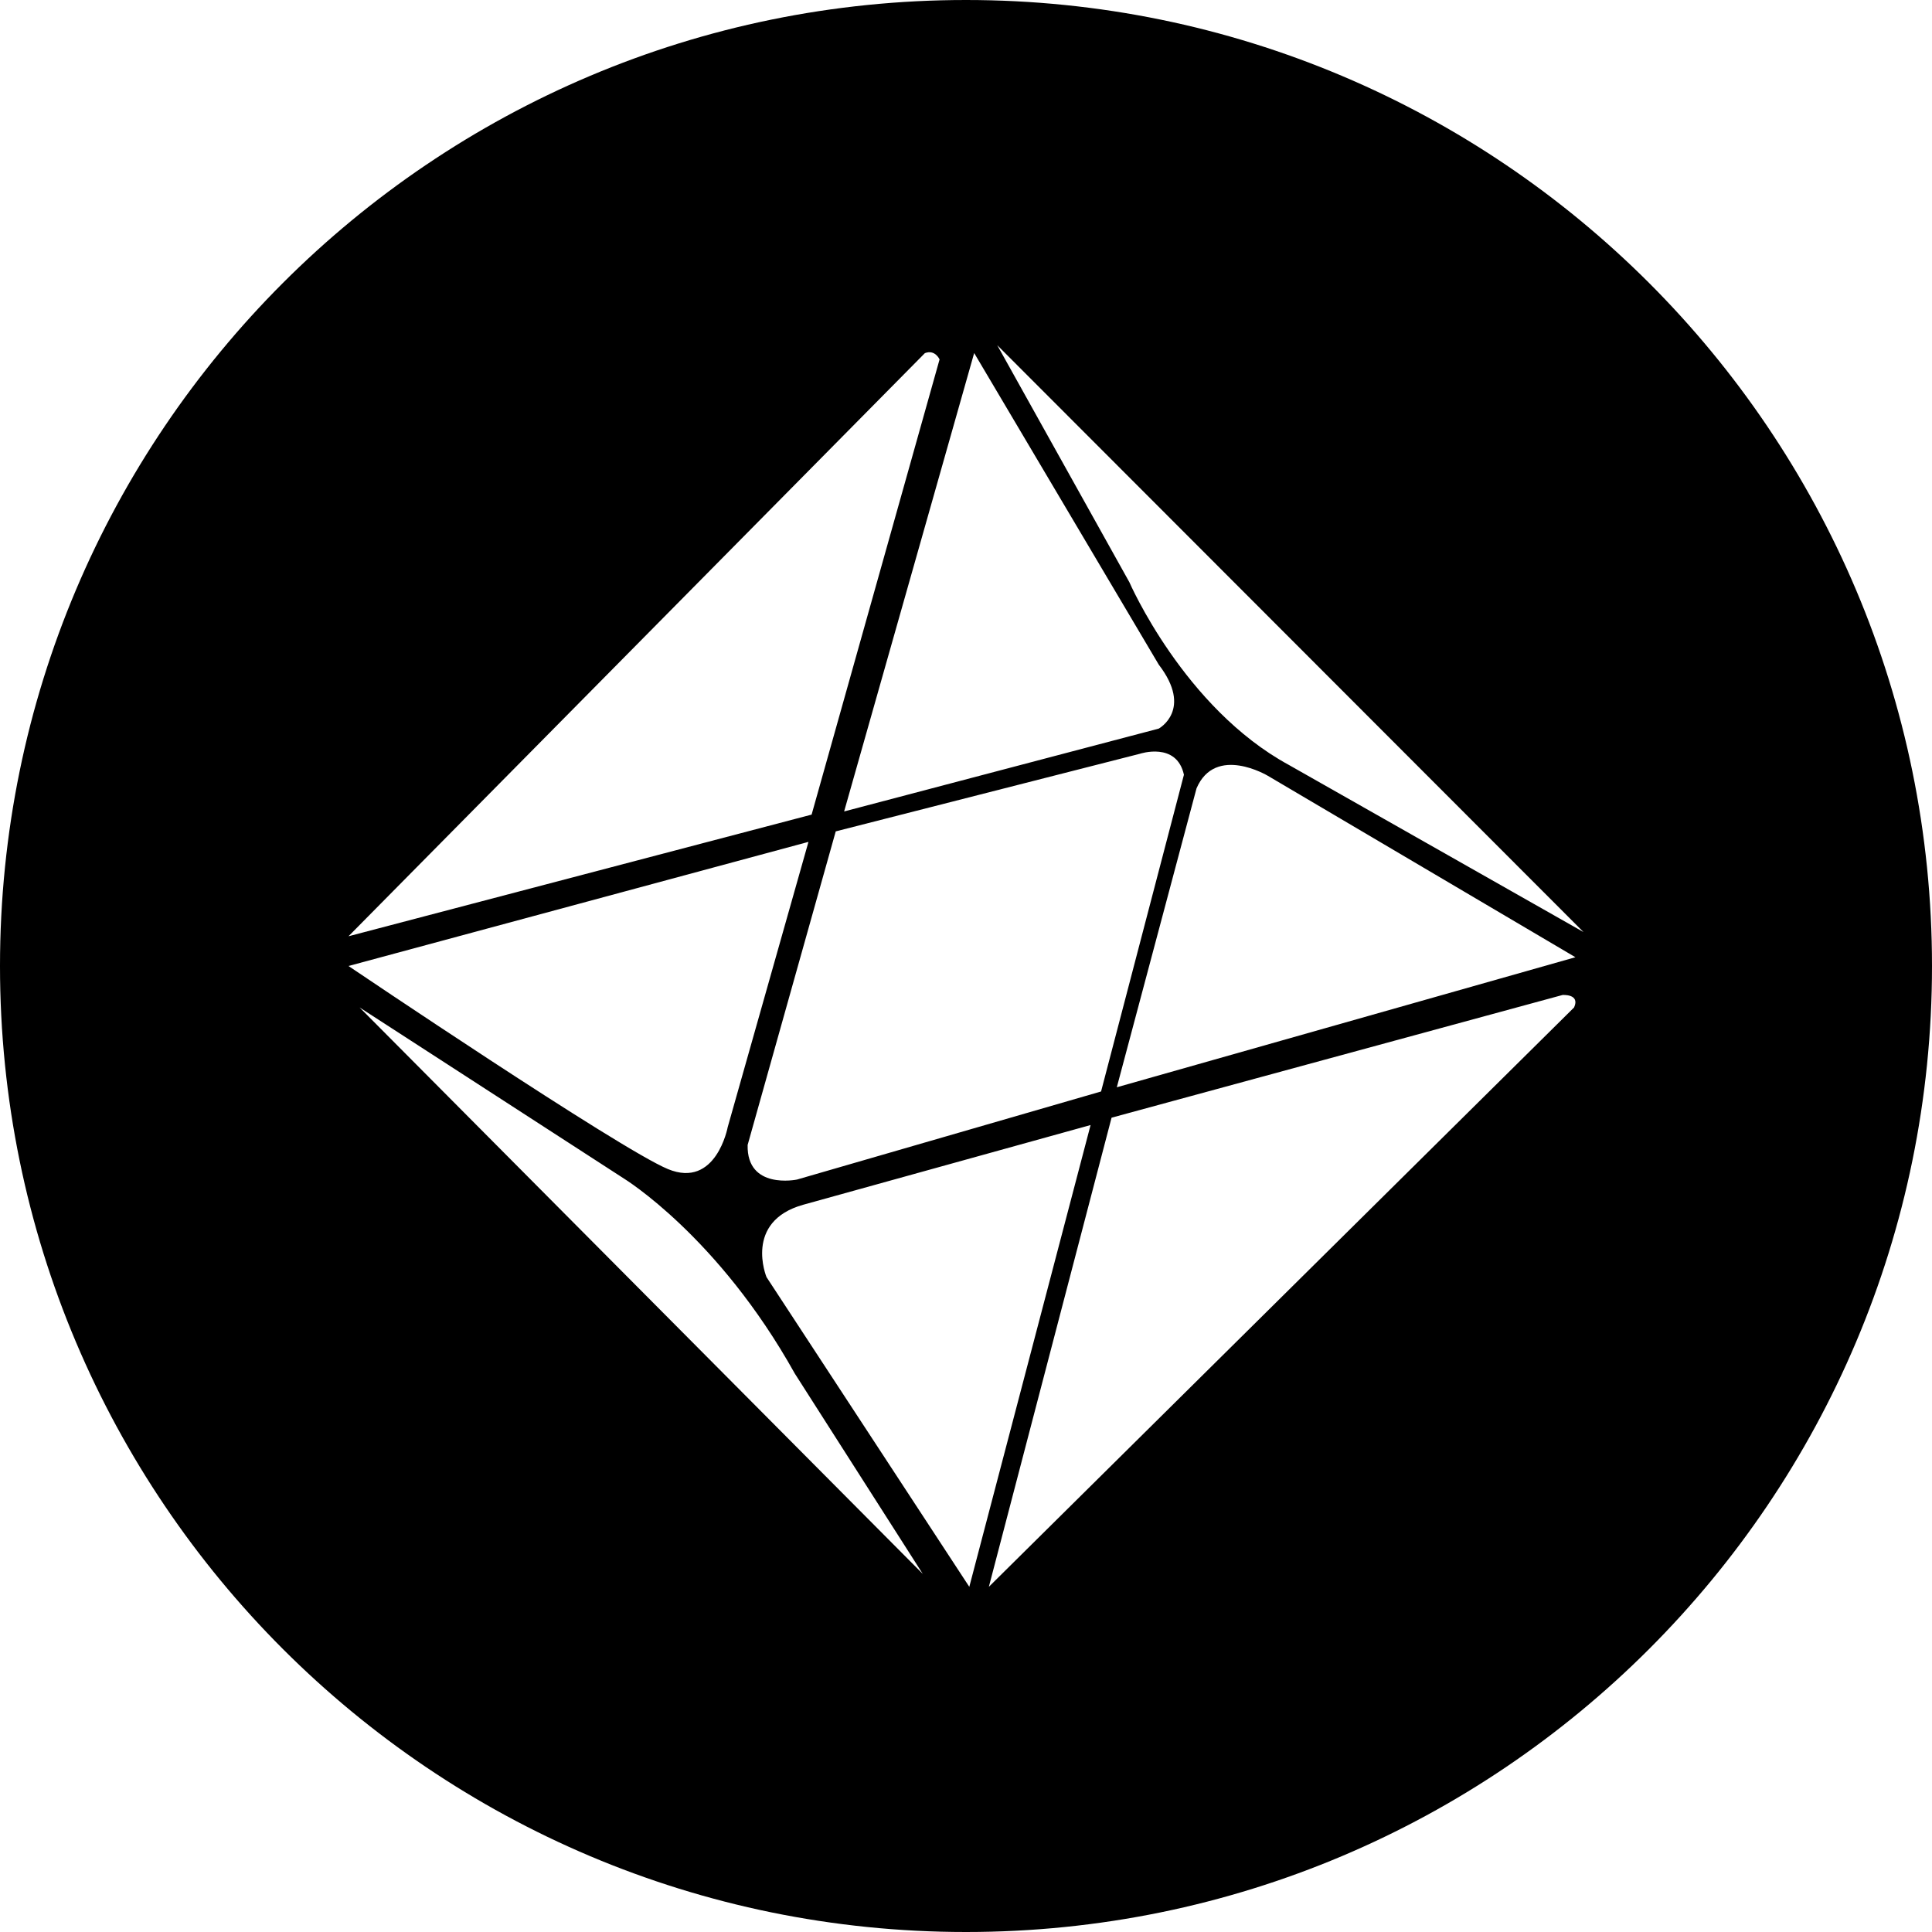 <svg xmlns="http://www.w3.org/2000/svg" viewBox="0 0 1000 1000"><path d="M500,0C223.858,0,0,223.858,0,500s223.858,500,500,500,500-223.858,500-500S776.142,0,500,0Zm4.229,182.731L599.77,344.009c17.914,23.342,0,33.113,0,33.113L436.917,420.007ZM612.8,401.008,569.914,564.947l-157.425,45.6s-26.057,5.429-25.514-17.914l45.6-162.311L590,390.151S609,383.772,612.8,401.008ZM478.716,182.784c5.308-2.051,7.6,3.257,7.6,3.257l-66.228,235.6-239.711,62.97ZM418.46,435.75,376.661,583.4s-5.972,32.028-30.942,21.714S180.377,500,180.377,500ZM186.122,521.457,322.919,610s48.856,29.857,88.484,100.97L477.63,814.656ZM396.746,661.031s-11.943-28.771,19-37.457l148.739-41.256L501.71,821.333ZM814.737,521.457,511.829,821.333l63.513-242.815,233.424-63.513S817.994,514.337,814.737,521.457Zm-236.68,41.319,41.256-154.711c9.771-22.8,36.913-6.515,36.913-6.515l159.207,93.913Zm89.026-166.861c-54.284-29.52-82.512-94.546-82.512-94.546l-68.4-122.7L819.623,482.435Z"/></svg>